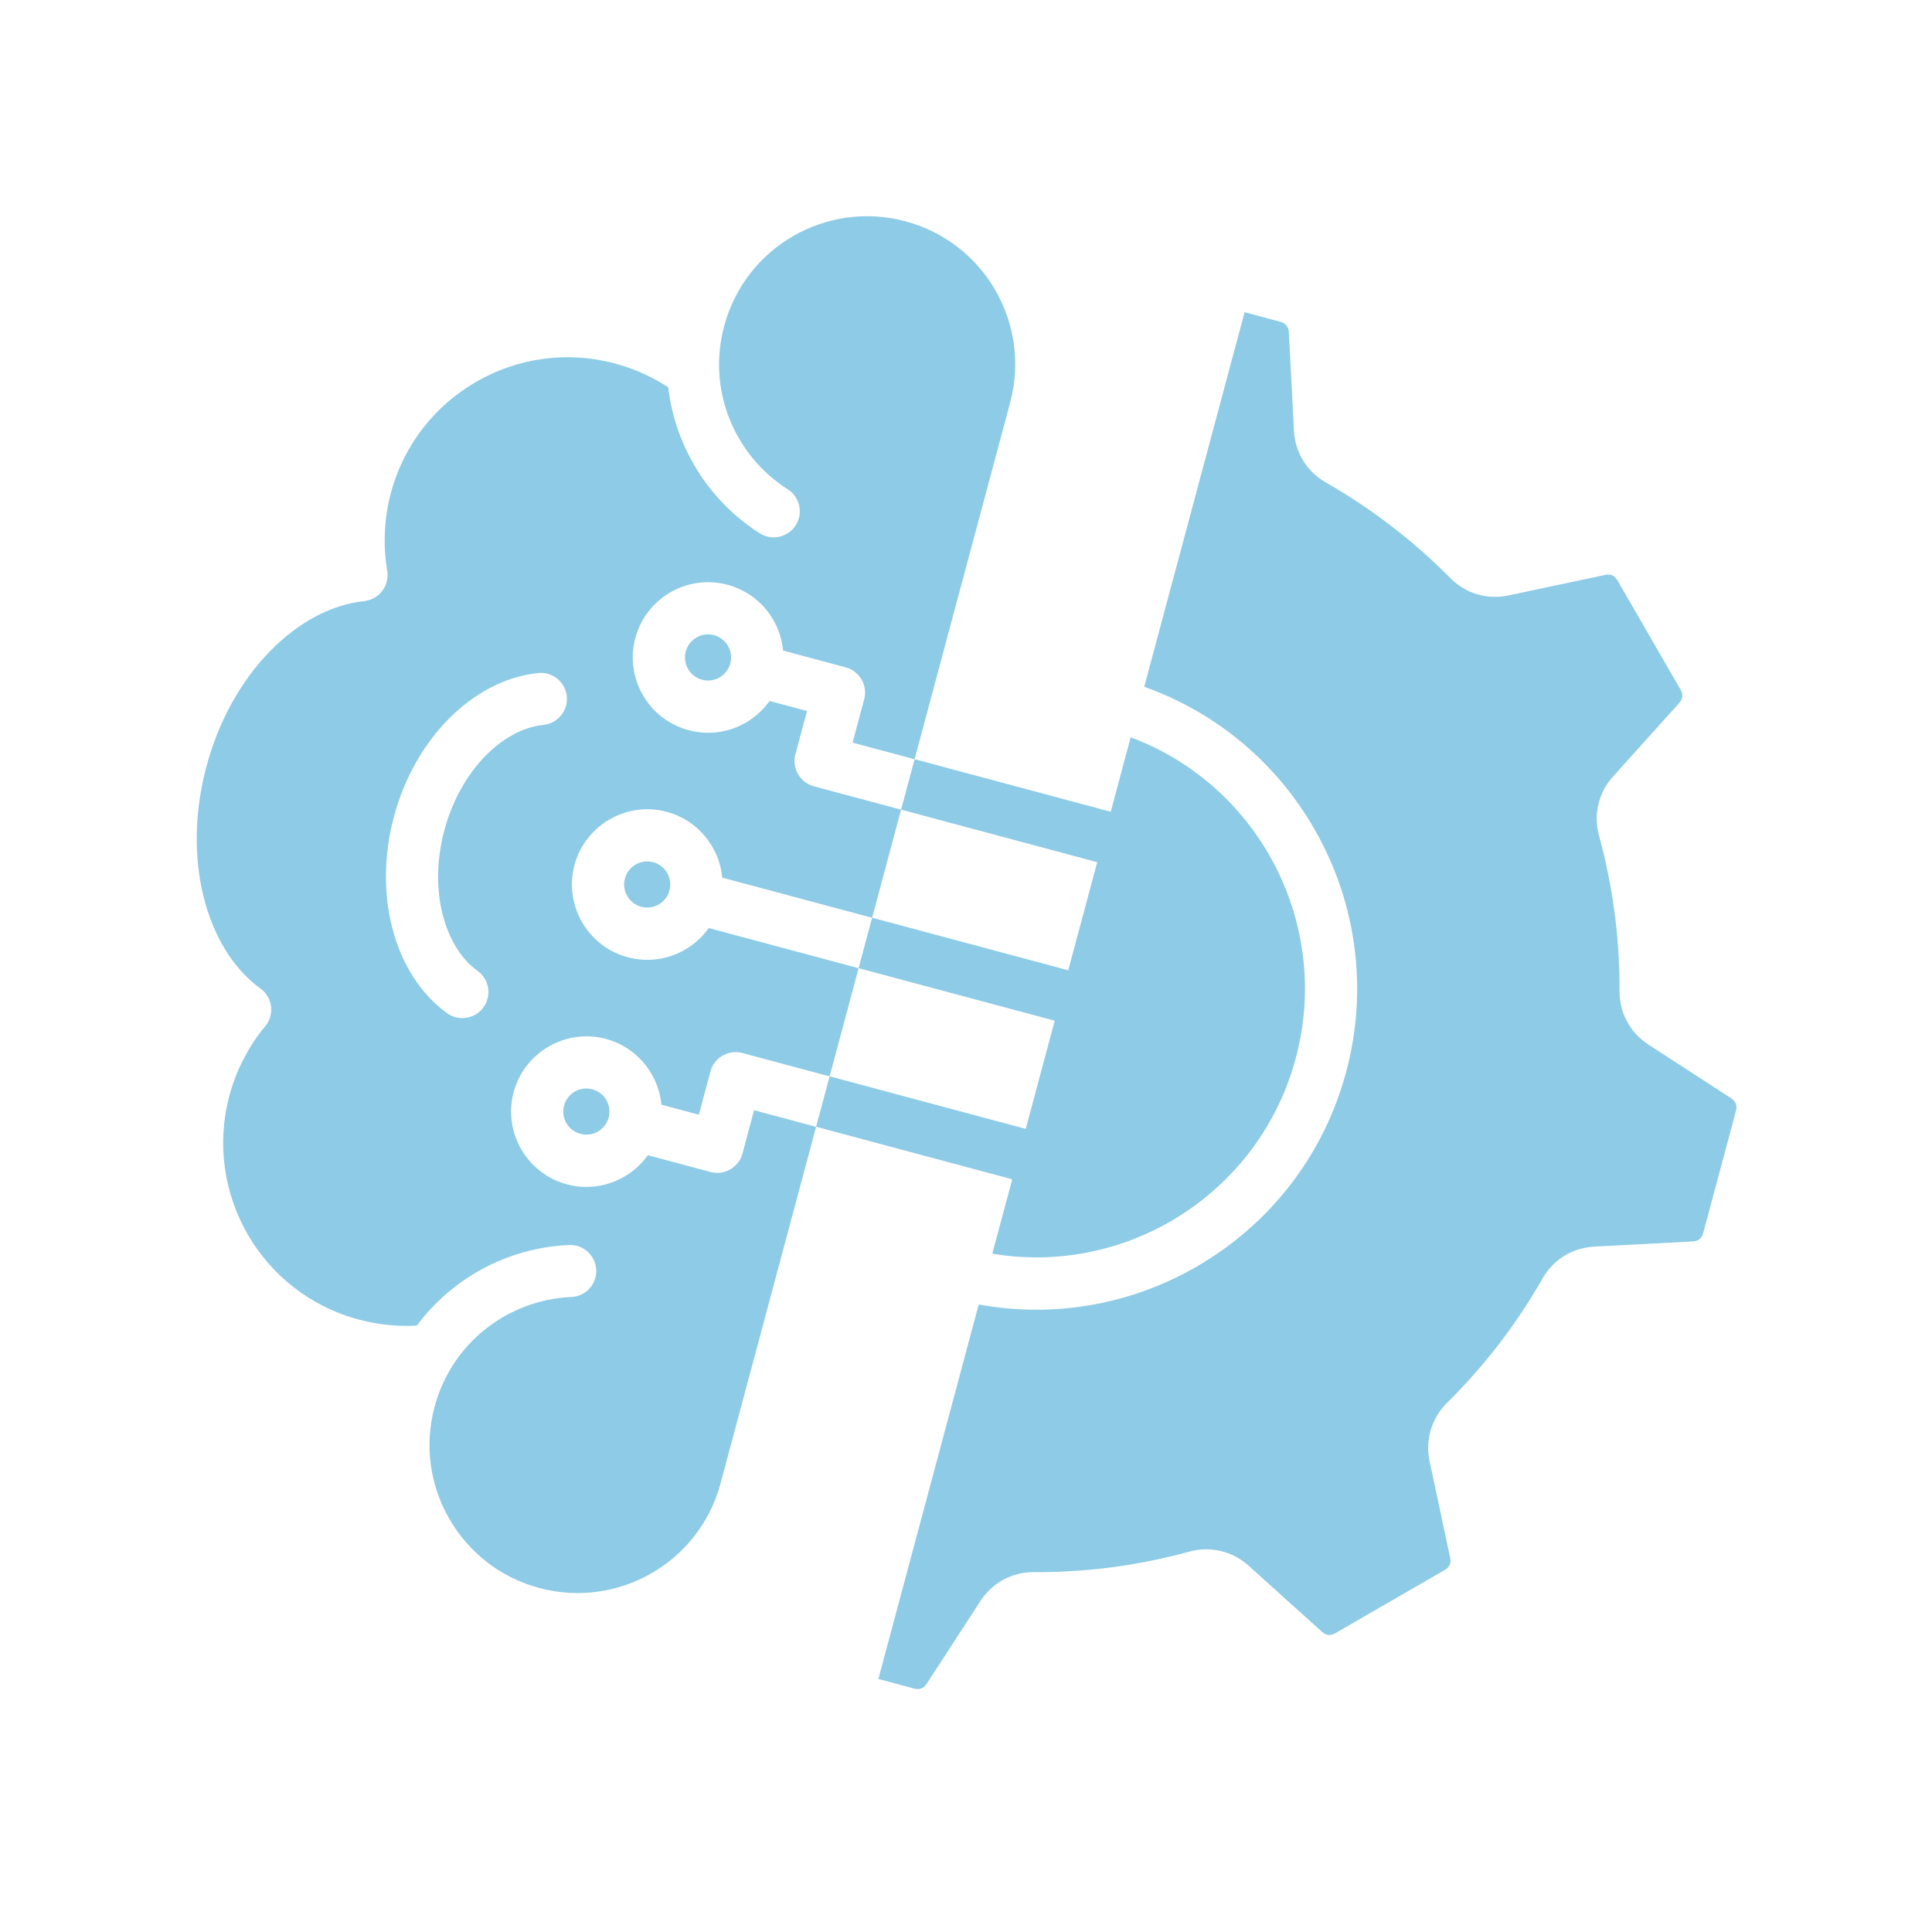 <svg width="180" height="180" viewBox="0 0 180 180" fill="none" xmlns="http://www.w3.org/2000/svg">
<g id="machine-learning 3" clip-path="url(#clip0_266_3558)">
<path id="Vector" d="M67.827 60.179C68.101 60.654 68.195 61.239 68.042 61.809C67.889 62.38 67.515 62.84 67.04 63.114C66.566 63.388 65.988 63.484 65.41 63.329C64.84 63.177 64.379 62.802 64.105 62.328C63.831 61.853 63.737 61.267 63.89 60.697C64.043 60.127 64.417 59.666 64.892 59.392C65.367 59.118 65.952 59.024 66.522 59.177C67.101 59.332 67.553 59.704 67.827 60.179ZM55.185 101.49C54.615 101.338 54.031 101.423 53.556 101.697C53.079 101.98 52.707 102.432 52.554 103.002C52.399 103.58 52.495 104.158 52.767 104.641C53.041 105.116 53.504 105.482 54.074 105.634C54.652 105.789 55.228 105.701 55.703 105.427C56.18 105.145 56.552 104.693 56.707 104.115C56.859 103.545 56.763 102.967 56.491 102.484C56.217 102.009 55.763 101.645 55.185 101.49ZM60.855 80.329C60.285 80.177 59.699 80.271 59.224 80.545C58.749 80.819 58.375 81.279 58.222 81.849C58.067 82.428 58.163 83.005 58.437 83.48C58.712 83.955 59.172 84.329 59.742 84.482C60.32 84.637 60.898 84.541 61.373 84.267C61.847 83.992 62.219 83.54 62.374 82.962C62.527 82.392 62.433 81.806 62.159 81.331C61.885 80.856 61.433 80.484 60.855 80.329ZM76.036 104.976L67.133 138.203C66.148 141.879 63.765 144.814 60.709 146.572C57.651 148.338 53.92 148.934 50.244 147.949C46.56 146.962 43.633 144.581 41.869 141.524C40.102 138.474 39.505 134.743 40.49 131.064C41.283 128.107 42.964 125.644 45.169 123.877C47.439 122.06 50.258 120.967 53.22 120.84C54.564 120.79 55.601 119.663 55.551 118.319C55.49 116.981 54.366 115.935 53.019 115.994C49.007 116.164 45.194 117.627 42.133 120.086C40.897 121.077 39.789 122.217 38.834 123.502C38.112 123.541 37.383 123.541 36.645 123.485C35.593 123.413 34.511 123.232 33.426 122.941C28.883 121.724 25.258 118.778 23.081 115.007C20.898 111.226 20.158 106.619 21.374 102.078C21.701 100.861 22.148 99.718 22.702 98.654C23.245 97.595 23.882 96.618 24.604 95.743C24.676 95.662 24.747 95.581 24.813 95.489C25.599 94.395 25.353 92.88 24.259 92.094C21.751 90.277 19.926 87.285 19 83.682C18.066 80.017 18.072 75.742 19.235 71.403C20.398 67.063 22.53 63.358 25.168 60.662C27.774 57.996 30.847 56.329 33.929 56.007L33.931 55.998C33.982 55.994 34.035 55.985 34.086 55.981C35.409 55.757 36.296 54.507 36.075 53.185C35.879 52.011 35.803 50.795 35.86 49.547C35.913 48.349 36.096 47.135 36.423 45.918C37.64 41.374 40.586 37.749 44.365 35.574C48.138 33.389 52.753 32.651 57.294 33.868C58.379 34.158 59.406 34.543 60.353 35.006C61.017 35.335 61.652 35.688 62.257 36.086C62.441 37.676 62.829 39.226 63.406 40.694C64.828 44.354 67.396 47.535 70.785 49.689C71.924 50.404 73.42 50.067 74.143 48.933C74.856 47.802 74.521 46.299 73.385 45.584C70.883 43.993 68.986 41.646 67.929 38.937C66.902 36.304 66.68 33.322 67.47 30.373L67.472 30.365C68.457 26.689 70.838 23.762 73.897 21.996C76.955 20.23 80.678 19.631 84.362 20.619C88.038 21.604 90.973 23.987 92.736 27.044C94.502 30.103 95.099 33.834 94.114 37.51L85.211 70.736L79.434 69.188L80.515 65.154C80.862 63.858 80.09 62.523 78.796 62.176L72.958 60.612C72.862 59.592 72.548 58.619 72.043 57.749C71.146 56.196 69.656 54.985 67.783 54.483C65.919 53.983 64.02 54.286 62.466 55.183C60.913 56.08 59.693 57.569 59.192 59.441C58.69 61.313 59.002 63.212 59.899 64.766C60.796 66.319 62.286 67.53 64.153 68.03C66.025 68.532 67.922 68.229 69.475 67.332C70.345 66.83 71.107 66.145 71.699 65.31L75.188 66.245L74.106 70.281C73.759 71.578 74.532 72.912 75.826 73.259L83.951 75.436L81.253 85.506L67.29 81.765C67.193 80.75 66.88 79.772 66.373 78.91C65.478 77.348 63.988 76.137 62.115 75.635C60.251 75.136 58.352 75.439 56.796 76.344C55.243 77.241 54.023 78.729 53.523 80.596C53.022 82.469 53.333 84.367 54.23 85.921C55.127 87.474 56.618 88.685 58.485 89.186C60.357 89.687 62.253 89.384 63.807 88.487C64.676 87.985 65.438 87.301 66.031 86.465L79.994 90.206L77.294 100.284L69.168 98.107C67.871 97.76 66.539 98.524 66.19 99.826L65.111 103.855L61.622 102.92C61.524 101.908 61.211 100.927 60.705 100.065C59.807 98.512 58.319 97.293 56.447 96.791C54.583 96.291 52.681 96.602 51.128 97.499C49.574 98.396 48.355 99.885 47.855 101.751C47.353 103.624 47.665 105.522 48.562 107.076C49.459 108.63 50.949 109.841 52.816 110.341C54.688 110.843 56.585 110.539 58.138 109.642C59.008 109.14 59.77 108.456 60.36 107.629L66.198 109.193C67.495 109.54 68.829 108.767 69.178 107.465L70.257 103.437L76.034 104.985L76.036 104.976ZM41.404 77.343C42.153 74.548 43.519 72.169 45.209 70.442C46.836 68.779 48.739 67.731 50.639 67.537C51.971 67.401 52.943 66.207 52.808 64.872C52.672 63.54 51.477 62.568 50.143 62.703C47.09 63.016 44.144 64.584 41.732 67.052C39.474 69.356 37.671 72.471 36.703 76.086C35.733 79.707 35.739 83.306 36.541 86.425C37.391 89.773 39.169 92.601 41.651 94.396C42.736 95.18 44.26 94.936 45.043 93.85C45.827 92.765 45.583 91.242 44.497 90.458C42.949 89.341 41.824 87.484 41.248 85.228C40.646 82.88 40.655 80.138 41.404 77.343ZM161.722 102.83C161.645 102.641 161.499 102.469 161.303 102.334L153.577 97.318C152.723 96.762 152.049 96.029 151.585 95.17C151.129 94.319 150.881 93.359 150.889 92.339C150.903 89.885 150.744 87.449 150.428 85.039C150.106 82.618 149.623 80.213 148.976 77.847C148.709 76.872 148.692 75.879 148.924 74.923C149.147 73.971 149.605 73.099 150.286 72.343L156.455 65.487C156.622 65.305 156.708 65.104 156.739 64.902C156.761 64.699 156.709 64.484 156.581 64.267L150.685 54.055C150.564 53.845 150.398 53.695 150.211 53.609C150.032 53.529 149.804 53.509 149.563 53.562L140.551 55.474C139.559 55.686 138.564 55.644 137.625 55.369C136.689 55.086 135.83 54.578 135.121 53.854C133.396 52.111 131.563 50.492 129.625 49.011C127.698 47.524 125.657 46.174 123.527 44.951C122.641 44.445 121.93 43.762 121.423 42.932C120.911 42.102 120.609 41.159 120.557 40.142L120.078 30.935C120.065 30.699 119.988 30.492 119.856 30.333C119.725 30.174 119.54 30.047 119.306 29.985L115.958 29.088L106.607 63.986C113.489 66.432 118.991 71.22 122.427 77.185C126.257 83.806 127.555 91.892 125.42 99.864C123.282 107.841 118.117 114.186 111.489 118.008C105.53 121.455 98.371 122.851 91.186 121.537L81.837 156.427L85.186 157.324C85.42 157.387 85.641 157.378 85.834 157.306C86.03 157.234 86.203 157.086 86.33 156.887L91.345 149.162C91.902 148.307 92.634 147.633 93.493 147.17C94.344 146.713 95.304 146.468 96.324 146.473C98.779 146.488 101.223 146.331 103.633 146.015C106.054 145.692 108.451 145.204 110.817 144.56C111.791 144.293 112.79 144.277 113.74 144.508C114.693 144.731 115.573 145.191 116.329 145.872L123.176 152.039C123.359 152.206 123.566 152.303 123.761 152.323C123.965 152.345 124.188 152.295 124.397 152.165L134.609 146.269C134.824 146.15 134.977 145.985 135.06 145.806C135.138 145.617 135.163 145.391 135.109 145.149L133.192 136.136C132.98 135.144 133.022 134.149 133.306 133.212C133.584 132.275 134.096 131.418 134.812 130.706C136.556 128.981 138.174 127.148 139.664 125.212C141.143 123.283 142.5 121.245 143.713 119.12C144.221 118.226 144.913 117.517 145.734 117.008C146.565 116.496 147.513 116.204 148.533 116.144L157.731 115.663C157.967 115.653 158.182 115.575 158.342 115.443C158.504 115.31 158.619 115.125 158.681 114.891L161.733 103.503C161.803 103.253 161.796 103.027 161.722 102.83ZM102.225 80.33L99.526 90.4L81.254 85.503L79.995 90.201L98.268 95.097L95.567 105.175L77.295 100.279L76.036 104.976L94.309 109.872L92.452 116.803C98.335 117.786 104.171 116.614 109.063 113.79C114.606 110.583 118.934 105.268 120.722 98.593C122.511 91.919 121.42 85.151 118.221 79.611C115.399 74.723 110.933 70.782 105.343 68.691L103.484 75.63L85.212 70.734L83.953 75.431L102.225 80.327L102.225 80.33Z" fill="#8DCBE6"/>
</g>
<defs>
<clipPath id="clip0_266_3558">
<rect width="145.953" height="145.953" fill="white" transform="translate(38.123 0.913) rotate(15)"/>
</clipPath>
</defs>
</svg>
